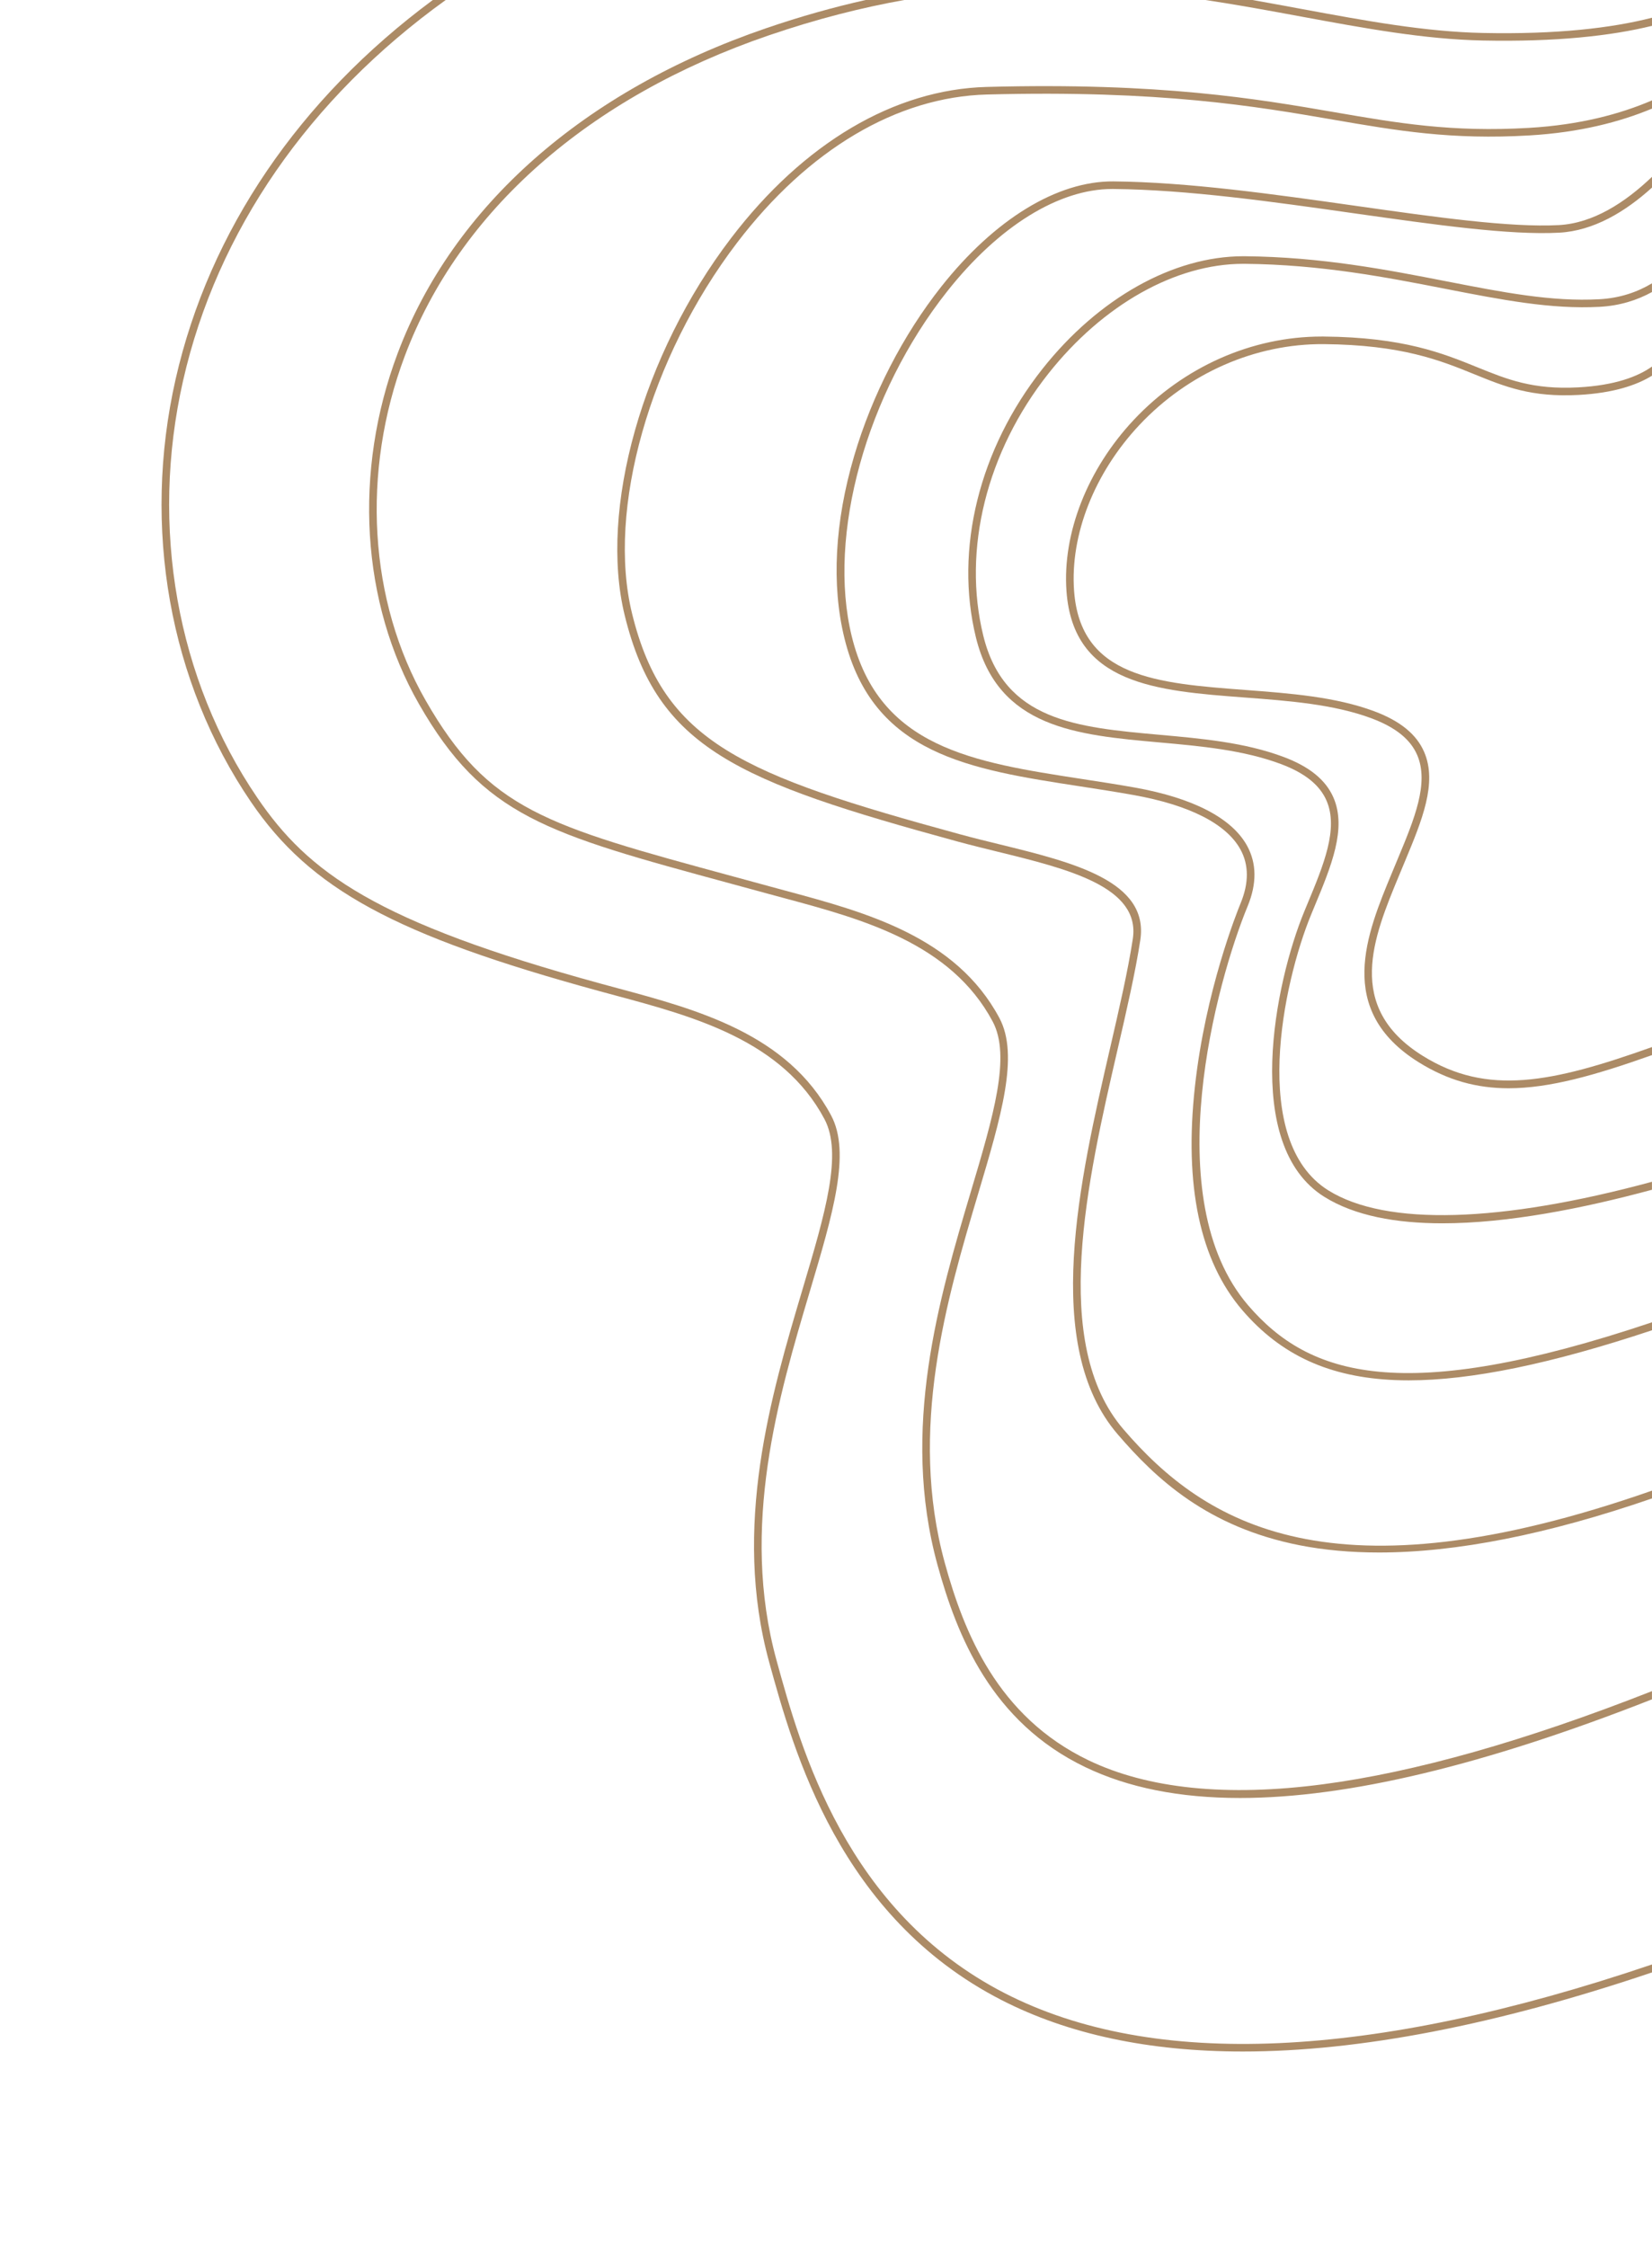 <?xml version="1.0" encoding="utf-8"?>
<!-- Generator: Adobe Illustrator 26.1.0, SVG Export Plug-In . SVG Version: 6.00 Build 0)  -->
<svg version="1.1" id="Capa_1" xmlns="http://www.w3.org/2000/svg" xmlns:xlink="http://www.w3.org/1999/xlink" x="0px" y="0px"
	 viewBox="0 0 436 593" style="enable-background:new 0 0 436 593;" xml:space="preserve">
<style type="text/css">
	.st0{fill:#AC8B66;}
</style>
<g>
	<path class="st0" d="M375.47,278.61c17.04,10.63,34.02,7.14,60.53-2.3v2.12c-15.02,5.33-27.06,8.75-37.85,8.75
		c-8.38,0-16.02-2.06-23.74-6.87c-22.08-13.78-13.73-33.88-7.02-50.03l1.63-3.92c4.22-10.15,8.21-19.73,5-27.14
		c-1.79-4.14-5.72-7.29-12.02-9.65c-9.97-3.73-21.9-4.63-33.44-5.5c-23.31-1.76-45.33-3.42-47.09-28.07
		c-1.1-15.29,5.55-32.2,17.78-45.22c13.14-13.99,31.16-21.97,49.54-21.97c0.19,0,0.38,0,0.57,0c21.04,0.19,31.4,4.4,40.54,8.11
		c7.86,3.19,14.64,5.95,26.64,5.3c9.69-0.52,15.71-2.84,19.46-5.49v2.41c-4.08,2.52-10.19,4.58-19.36,5.08
		c-12.44,0.67-19.42-2.16-27.5-5.45c-8.97-3.65-19.14-7.78-39.8-7.96c-18.03-0.12-35.74,7.62-48.63,21.34
		c-11.85,12.62-18.3,28.96-17.24,43.71c1.64,22.93,21.85,24.45,45.25,26.22c11.68,0.88,23.75,1.79,33.99,5.62
		c6.83,2.56,11.13,6.06,13.15,10.72c3.55,8.18-0.6,18.15-4.99,28.7l-1.63,3.92C362.49,247.31,354.83,265.74,375.47,278.61z"/>
	<path class="st0" d="M436,313.96c-18.42,4.99-38.21,8.86-55.32,8.86c-12.27,0-23.15-1.99-31.15-6.98
		c-21.87-13.64-13.02-56.61-5.31-75.29l0.88-2.13c4.22-10.15,8.21-19.74,5-27.14c-1.79-4.14-5.73-7.29-12.02-9.65
		c-9.96-3.73-21.19-4.73-32.06-5.71c-21.9-1.96-42.59-3.82-48.45-27.7c-5.71-23.27,0.86-49.77,17.57-70.89
		c14.75-18.63,34.52-29.71,52.97-29.71c0.14,0,0.28,0,0.41,0c20.24,0.18,37.74,3.6,53.18,6.61c14.92,2.91,27.8,5.43,40.37,4.74
		c5.46-0.29,10.06-1.89,13.92-4.2v2.3c-3.89,2.14-8.46,3.61-13.81,3.9c-12.81,0.69-25.81-1.84-40.86-4.78
		c-15.35-3-32.76-6.39-52.81-6.57c-0.13,0-0.27,0-0.4,0c-17.85,0-37.03,10.8-51.4,28.95c-16.33,20.63-22.76,46.49-17.2,69.17
		c5.52,22.49,24.59,24.2,46.68,26.18c11,0.99,22.36,2,32.58,5.83c6.83,2.56,11.13,6.06,13.16,10.72c3.55,8.18-0.6,18.15-4.99,28.7
		l-0.88,2.13c-7.5,18.16-16.27,59.86,4.52,72.83c15.24,9.51,45.49,8.54,85.41-2.27V313.96z"/>
	<path class="st0" d="M436,351.04c-26.61,8.87-47.75,13.22-64.21,13.22c-1.21,0-2.4-0.02-3.56-0.07
		c-17.33-0.7-30.15-6.56-40.35-18.44c-11.19-13.03-15.4-32.9-12.51-59.05c2.79-25.37,11.12-46.06,12.05-48.33
		c2.21-5.35,2.2-10.13-0.04-14.21c-3.71-6.76-13.48-11.73-28.27-14.37c-4.69-0.84-9.38-1.56-13.92-2.26
		c-29.41-4.52-54.8-8.43-62.33-39.13c-3.45-14.04-2.56-30.67,2.57-48.07c4.73-16.07,12.9-31.94,23.01-44.71
		c14.07-17.77,30.58-27.86,45.4-27.75c19.74,0.18,42.3,3.38,64.12,6.47c20.86,2.96,40.55,5.75,53.46,5.06
		c9.04-0.49,17.47-5.93,24.58-12.74v2.84c-7.09,6.42-15.43,11.41-24.48,11.9c-13.1,0.71-32.89-2.1-53.85-5.07
		c-21.76-3.09-44.25-6.28-63.86-6.46c-0.09,0-0.18,0-0.27,0c-14.09,0-29.95,9.82-43.54,27c-21.37,26.99-31.73,64.44-25.2,91.06
		c7.21,29.4,32,33.21,60.7,37.63c4.55,0.7,9.26,1.42,13.97,2.26c15.4,2.75,25.66,8.06,29.67,15.38c2.54,4.64,2.59,10,0.14,15.94
		c-8.16,19.75-24.03,77.17,0.13,105.32c16.07,18.72,40.78,26.56,106.59,4.48V351.04z"/>
	<path class="st0" d="M436,395.42c-27.5,9.48-51.61,14.27-72.05,14.27c-7.5,0-14.5-0.64-21-1.92c-24.23-4.78-37.86-17.49-47.99-29.3
		c-20.1-23.42-10.05-66.96-1.97-101.95c2.41-10.44,4.69-20.3,5.98-28.74c2.1-13.76-17.12-18.47-35.7-23.03
		c-3.49-0.86-7.1-1.74-10.51-2.67c-58.16-15.89-79.28-24.59-87.88-59.67c-6.86-27.97,4.68-68.92,28.07-99.58
		c19.13-25.08,43.09-39.24,67.46-39.89c46.04-1.23,71.46,3.16,91.87,6.68c16.58,2.86,30.89,5.33,51.33,4.12
		c13.34-0.79,24-3.64,32.41-7.26v2.17c-8.48,3.54-19.12,6.3-32.29,7.08c-20.67,1.23-35.09-1.26-51.79-4.14
		c-20.33-3.51-45.62-7.87-91.48-6.65c-23.75,0.63-47.16,14.52-65.92,39.1c-23.05,30.21-34.45,70.47-27.72,97.89
		c8.35,34.03,29.15,42.55,86.47,58.21c3.39,0.93,6.98,1.81,10.46,2.66c19.46,4.77,39.58,9.71,37.2,25.28
		c-1.3,8.51-3.58,18.4-6,28.88c-7.97,34.55-17.9,77.55,1.54,100.2c21.5,25.05,55.06,45.76,139.54,16.19V395.42z"/>
	<path class="st0" d="M202.85,9.35c-47.49,16.27-81.59,46.3-96,84.55c-11.58,30.73-9.53,64.72,5.48,90.92
		c16.57,28.92,31.55,32.99,81.19,46.47c3.07,0.83,6.28,1.7,9.62,2.62c1.4,0.38,2.81,0.76,4.24,1.15
		c21.05,5.67,44.91,12.09,56.38,33.58c5.27,9.87,0.47,25.99-5.61,46.4c-8.24,27.69-18.5,62.14-8.78,97.45
		c5,18.16,13.83,40.48,37.93,52.04c15.67,7.52,36.47,9.65,61.81,6.33c24.27-3.18,53.42-11.44,86.88-24.59v2.17
		c-44.24,17.38-80.29,26.03-108.73,26.03c-15.96,0-29.53-2.72-40.82-8.14c-24.83-11.91-33.89-34.75-39-53.32
		c-9.87-35.86,0.47-70.62,8.79-98.55c5.95-19.97,10.64-35.74,5.76-44.89c-11.05-20.73-34.47-27.03-55.13-32.59
		c-1.43-0.39-2.85-0.77-4.25-1.15c-3.34-0.91-6.54-1.78-9.62-2.62c-48.93-13.28-65.41-17.76-82.4-47.4
		c-15.3-26.71-17.4-61.34-5.62-92.62c14.62-38.83,49.15-69.28,97.22-85.74c9.13-3.13,17.89-5.57,26.32-7.46l10.2,0
		C227.4,2.01,215.48,5.02,202.85,9.35z"/>
	<path class="st0" d="M343.87,2.43c16.55,3.06,32.18,5.95,47.5,6.27c19.6,0.41,34.01-1.31,44.63-4.02v2.14
		c-10.78,2.64-25.25,4.27-44.67,3.87c-15.48-0.32-31.19-3.23-47.82-6.3c-8.21-1.52-16.65-3.08-25.42-4.4l12.39,0
		C335.02,0.79,339.48,1.62,343.87,2.43z"/>
	<path class="st0" d="M48.32,100.45c-8.79,38.71-1.66,78.81,19.56,110.02c13.47,19.81,31.22,32.85,90.85,49.15
		c1.4,0.38,2.82,0.76,4.25,1.15c21.05,5.67,44.91,12.09,56.37,33.58c5.27,9.87,0.47,25.99-5.61,46.4
		c-8.24,27.69-18.5,62.14-8.78,97.45c6.37,23.15,18.24,66.24,60.23,87.79c39.19,20.11,96.6,17.55,170.81-7.59v2.1
		c-41.19,13.9-77.27,20.87-107.98,20.87c-24.78,0-46.07-4.53-63.74-13.6c-42.78-21.96-54.79-65.6-61.25-89.04
		c-9.87-35.86,0.48-70.62,8.79-98.55c5.95-19.97,10.64-35.74,5.76-44.89c-11.05-20.73-34.47-27.03-55.13-32.59
		c-1.43-0.38-2.85-0.77-4.25-1.15c-53.94-14.74-76.28-26.88-91.98-49.95c-21.53-31.66-28.77-72.34-19.86-111.59
		C55.25,60.88,79.05,26.03,114.23,0l3.4,0C81.62,25.91,57.28,60.98,48.32,100.45z"/>
</g>
</svg>
